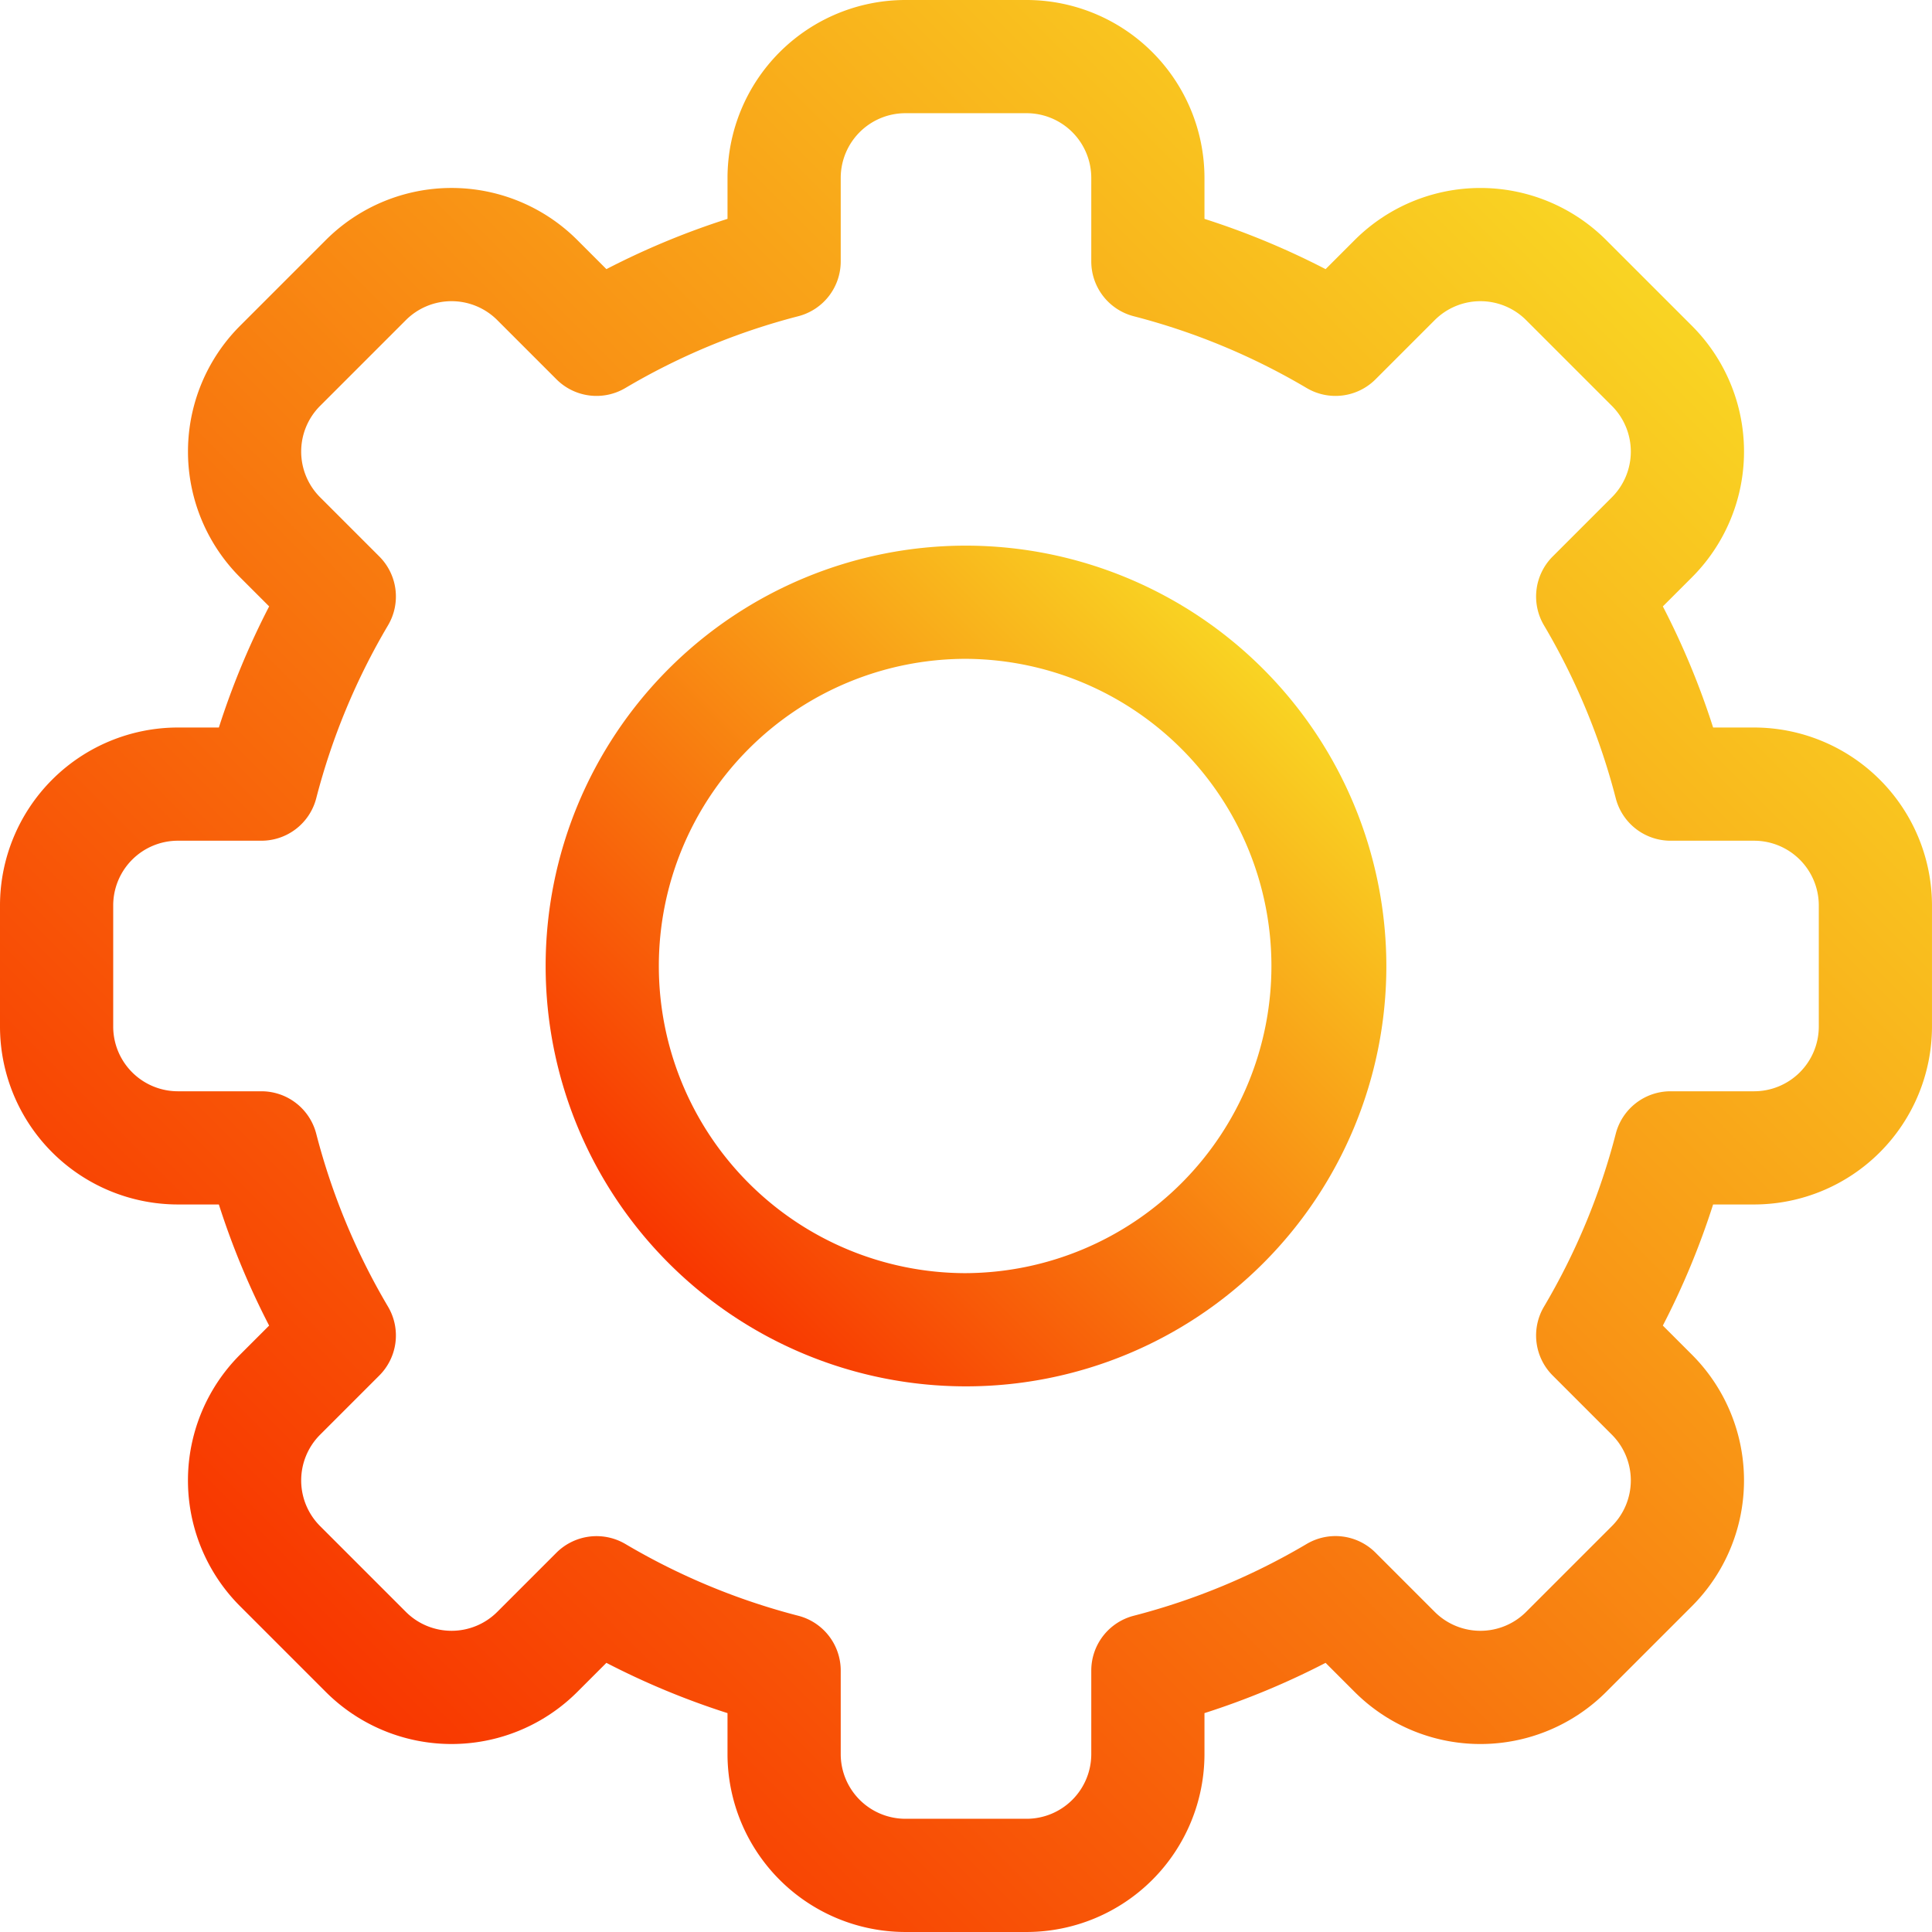 <svg id="Layer_1" data-name="Layer 1" xmlns="http://www.w3.org/2000/svg" xmlns:xlink="http://www.w3.org/1999/xlink" viewBox="0 0 197.471 197.471"><defs><style>.cls-1{fill:url(#marvelous_cranes);}.cls-2{fill:url(#marvelous_cranes-2);}</style><linearGradient id="marvelous_cranes" x1="30.184" y1="169.816" x2="169.816" y2="30.184" gradientUnits="userSpaceOnUse"><stop offset="0" stop-color="#f83600"/><stop offset="1" stop-color="#f9d423"/></linearGradient><linearGradient id="marvelous_cranes-2" x1="69.633" y1="130.367" x2="130.367" y2="69.633" xlink:href="#marvelous_cranes"/></defs><path class="cls-1" d="M180.556,75.625H176.364a79.727,79.727,0,0,0-5.138-12.379l2.969-2.969a18.178,18.178,0,0,0,.002-25.712l-8.759-8.759a18.179,18.179,0,0,0-25.712-.003l-2.971,2.971A79.717,79.717,0,0,0,124.375,23.636V19.443A18.199,18.199,0,0,0,106.197,1.265H93.804A18.199,18.199,0,0,0,75.625,19.443v4.192a79.79,79.79,0,0,0-12.379,5.138l-2.969-2.969a18.177,18.177,0,0,0-25.711-.002l-8.76,8.76a18.179,18.179,0,0,0-.002,25.712l2.971,2.971A79.745,79.745,0,0,0,23.636,75.625H19.444A18.199,18.199,0,0,0,1.265,93.803v12.394A18.199,18.199,0,0,0,19.443,124.375h4.192a79.731,79.731,0,0,0,5.138,12.379l-2.969,2.969a18.178,18.178,0,0,0-.002,25.712l8.759,8.759a18.179,18.179,0,0,0,25.712.003l2.971-2.971A79.725,79.725,0,0,0,75.624,176.364v4.193a18.2,18.2,0,0,0,18.179,18.178h12.393a18.199,18.199,0,0,0,18.179-18.178v-4.193a79.802,79.802,0,0,0,12.379-5.138l2.969,2.969a18.177,18.177,0,0,0,25.711.002l8.76-8.76a18.179,18.179,0,0,0,.002-25.712l-2.971-2.971a79.741,79.741,0,0,0,5.138-12.379h4.192a18.2,18.2,0,0,0,18.179-18.178V93.803A18.199,18.199,0,0,0,180.556,75.625Zm6.609,30.572a6.616,6.616,0,0,1-6.608,6.608H172.015a5.785,5.785,0,0,0-5.602,4.339,68.179,68.179,0,0,1-7.337,17.676,5.785,5.785,0,0,0,.889,7.036l6.053,6.053a6.607,6.607,0,0,1-.002,9.343l-8.765,8.765a6.606,6.606,0,0,1-9.343-.003l-6.051-6.051a5.785,5.785,0,0,0-7.036-.889,68.195,68.195,0,0,1-17.676,7.338,5.785,5.785,0,0,0-4.34,5.602v8.542a6.616,6.616,0,0,1-6.608,6.608H93.804a6.616,6.616,0,0,1-6.608-6.608v-8.542a5.785,5.785,0,0,0-4.34-5.602,68.195,68.195,0,0,1-17.676-7.338,5.812,5.812,0,0,0-7.036.889l-6.053,6.053a6.607,6.607,0,0,1-9.343-.002l-8.765-8.765a6.606,6.606,0,0,1,.002-9.343l6.051-6.051a5.786,5.786,0,0,0,.889-7.036A68.194,68.194,0,0,1,33.587,117.144a5.785,5.785,0,0,0-5.602-4.339H19.444a6.616,6.616,0,0,1-6.608-6.608V93.803a6.616,6.616,0,0,1,6.608-6.608H27.986a5.785,5.785,0,0,0,5.602-4.339,68.183,68.183,0,0,1,7.337-17.676,5.785,5.785,0,0,0-.889-7.036l-6.053-6.053a6.607,6.607,0,0,1,.002-9.343l8.765-8.765a6.606,6.606,0,0,1,9.343.003l6.051,6.051a5.786,5.786,0,0,0,7.036.889A68.193,68.193,0,0,1,82.856,33.587a5.785,5.785,0,0,0,4.34-5.602V19.443A6.616,6.616,0,0,1,93.804,12.835h12.393a6.616,6.616,0,0,1,6.608,6.608v8.543a5.785,5.785,0,0,0,4.34,5.602,68.192,68.192,0,0,1,17.676,7.338,5.785,5.785,0,0,0,7.036-.889l6.053-6.053a6.607,6.607,0,0,1,9.343.002l8.765,8.765a6.606,6.606,0,0,1-.002,9.343l-6.051,6.051a5.786,5.786,0,0,0-.889,7.036,68.195,68.195,0,0,1,7.337,17.676,5.785,5.785,0,0,0,5.602,4.339h8.542a6.616,6.616,0,0,1,6.608,6.608Z" transform="translate(-1.265 -1.265)"/><path class="cls-2" d="M100,57.035A42.965,42.965,0,1,0,142.965,100,43.014,43.014,0,0,0,100,57.035Zm0,74.36a31.395,31.395,0,0,1,0-62.79v0a31.395,31.395,0,0,1,0,62.789Z" transform="translate(-1.265 -1.265)"/></svg>